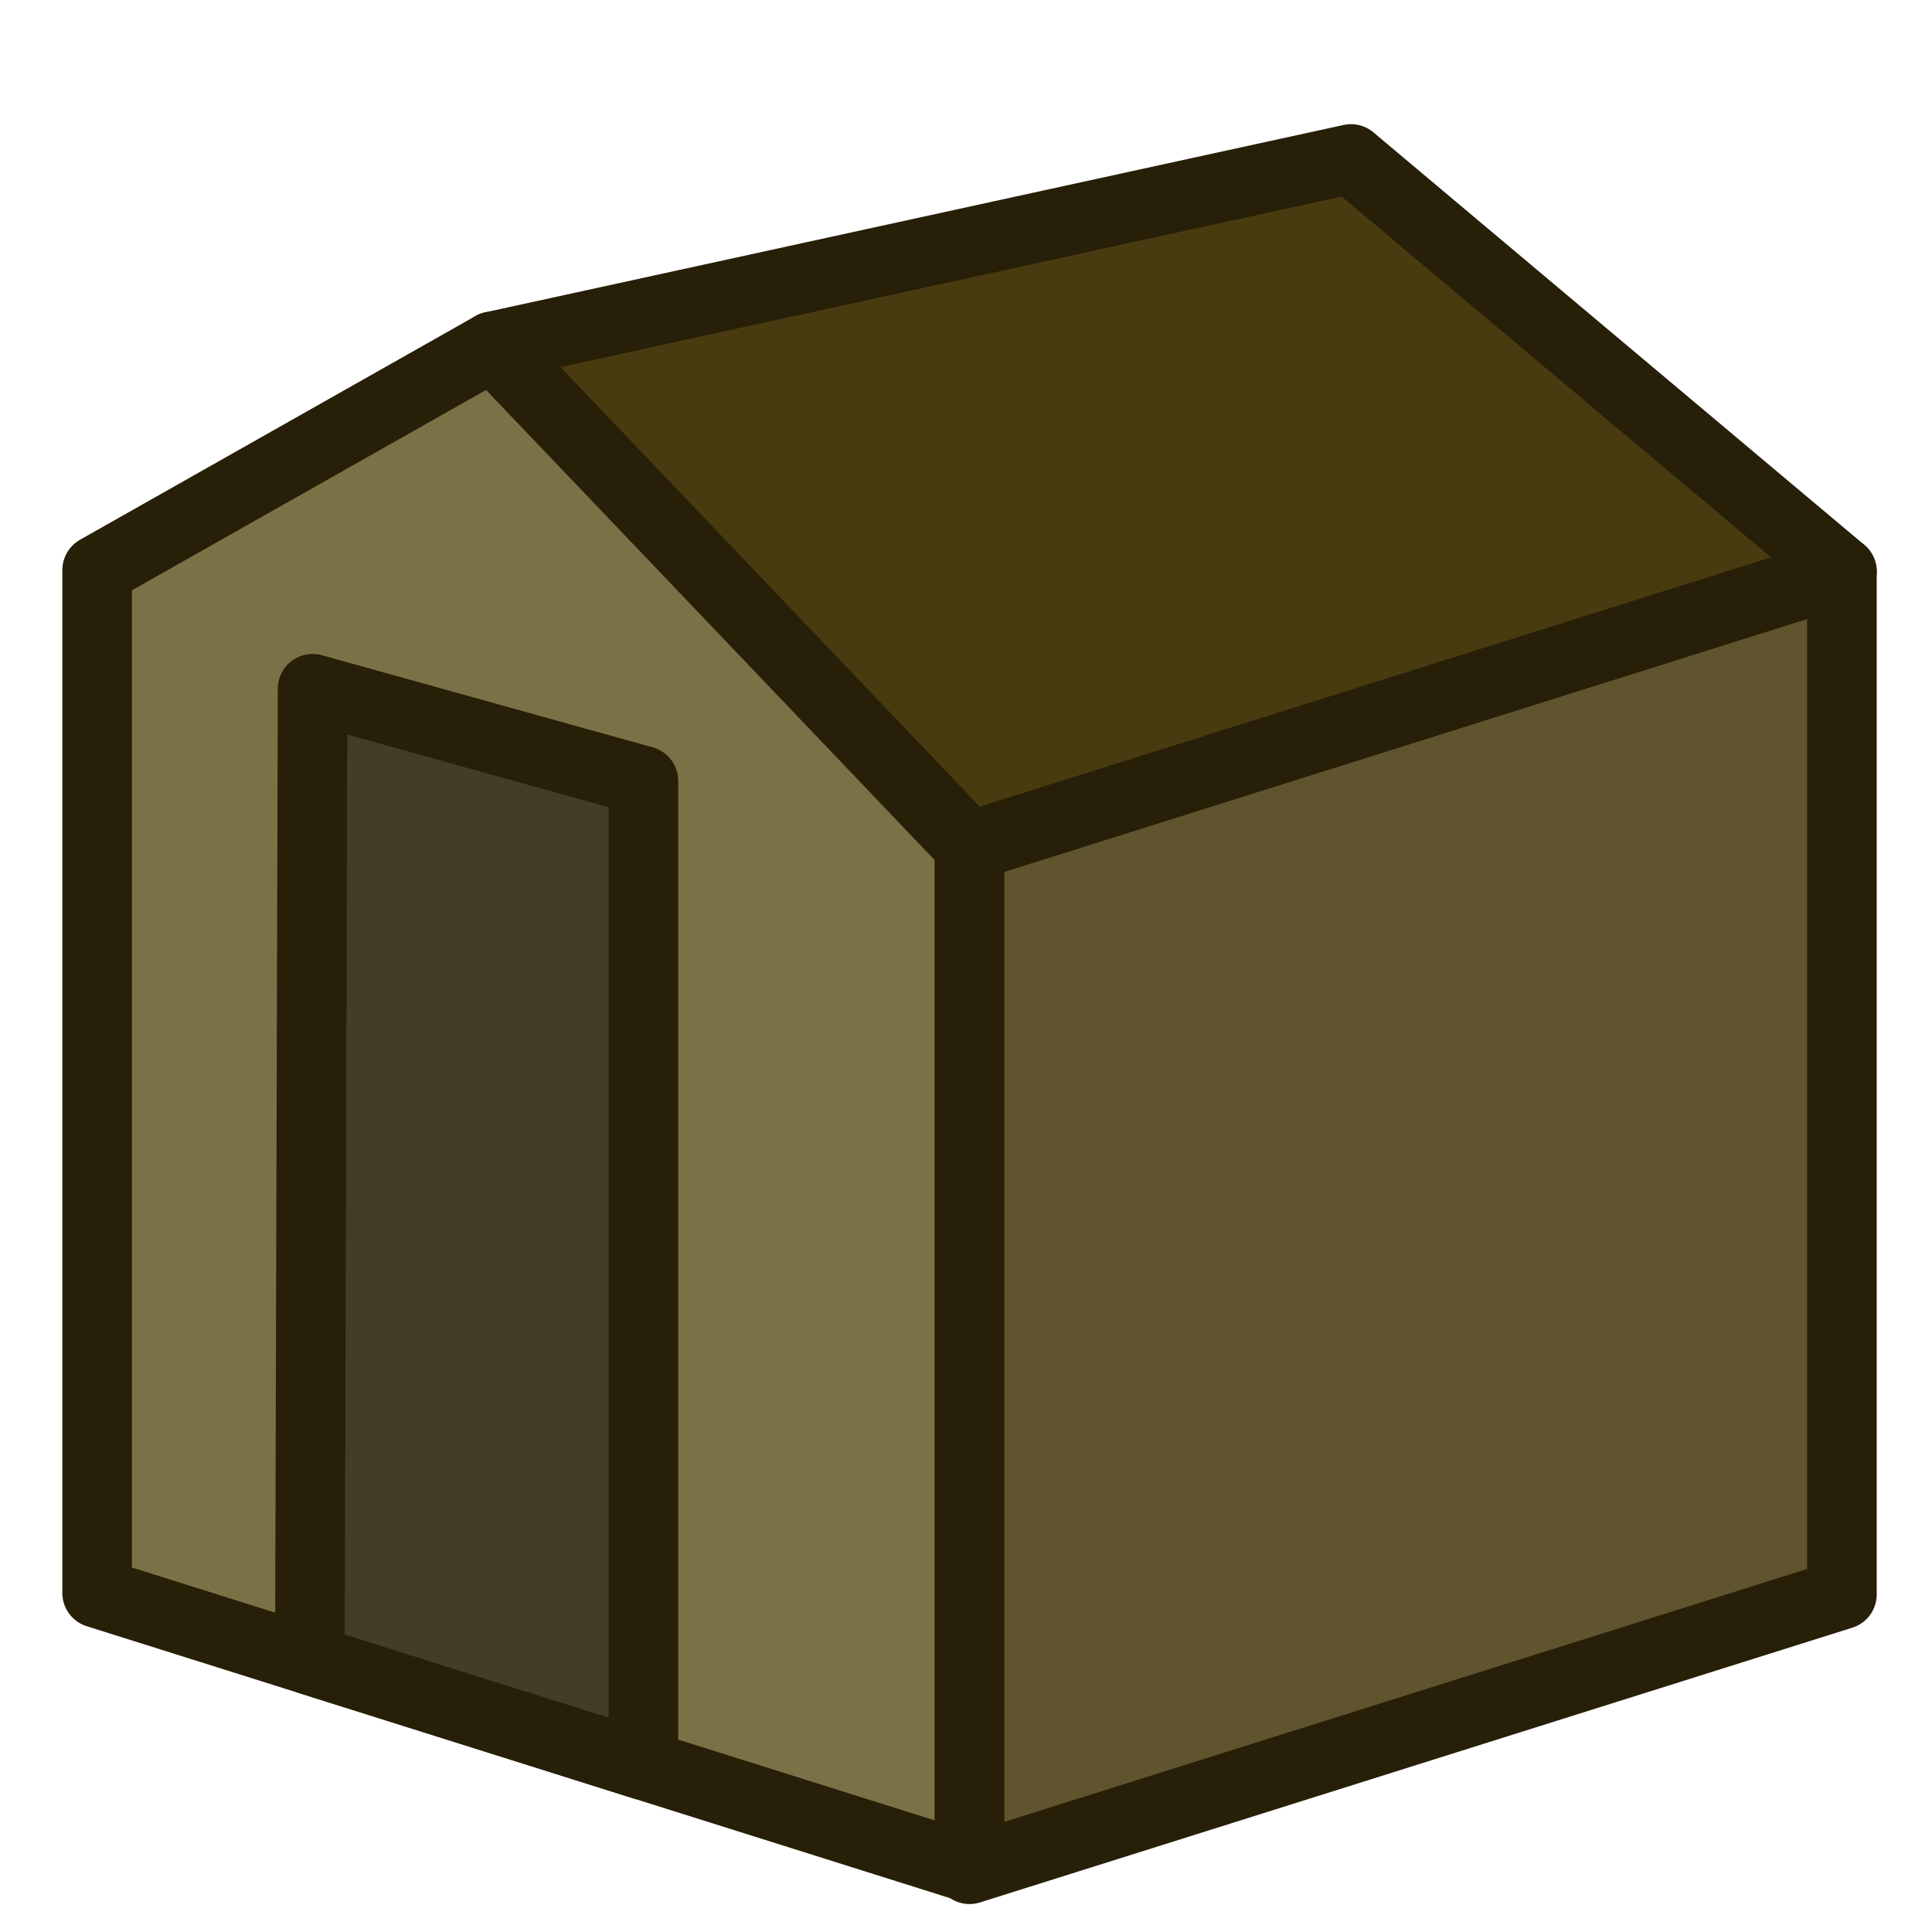 <svg xmlns="http://www.w3.org/2000/svg" xmlns:xlink="http://www.w3.org/1999/xlink" version="1.1" class="" pagealignment="none" x="0px" y="0px" width="500px" height="500px" viewBox="0 0 500 500" enable-background="new 0 0 500 500" xml:space="preserve" bodybackgroundcolor="rgba(255,255,255,0)"><defs></defs><g type="LAYER" name="workspace" id="workspace" locked="true"></g><g type="LAYER" name="Layer 01" id="Layer 01"><path transform="matrix(1 0 0 1 250.914 550.772)" width="225.777" height="393.765" stroke-width="18" stroke-linecap="round" stroke-linejoin="round" stroke="#271F07" fill="#7A7246" d="M1.1368683772161603e-13,-67.382 L-225.777,-138.497 L-225.777,-403.249 L-123.435,-461.147 L0,-332.134 L1.1368683772161603e-13,-67.382 Z "></path><path transform="matrix(1 0 0 1 250.914 551.15)" width="225.777" height="335.867" stroke-width="18" stroke-linecap="round" stroke-linejoin="round" stroke="#271F07" fill="#5F542D" d="M-5.684341886080801e-13,-67.382 L225.777,-138.497 L225.777,-403.249 L0,-332.134 L-5.684341886080801e-13,-67.382 Z "></path><path transform="matrix(1 0 0 1 376.346 217.604)" width="349.212" height="177.883" stroke-width="18" stroke-linecap="round" stroke-linejoin="round" stroke="#271F07" fill="#493B10" d="M100.345,-69.702 L-125.432,1.413 L-248.866,-127.979 L-26.711,-176.47 L100.345,-69.702 Z "></path><path transform="matrix(1 0 0 1 166.519 456.807)" width="86.331" height="278.562" stroke-width="18" stroke-linecap="round" stroke-linejoin="round" stroke="#271F07" fill="#413D27" d="M5.684341886080802e-14,5.684341886080802e-14 L-86.331,-27.192 L-85.623,-278.562 L5.684341886080802e-14,-254.724 L5.684341886080802e-14,5.684341886080802e-14 Z "></path></g></svg>